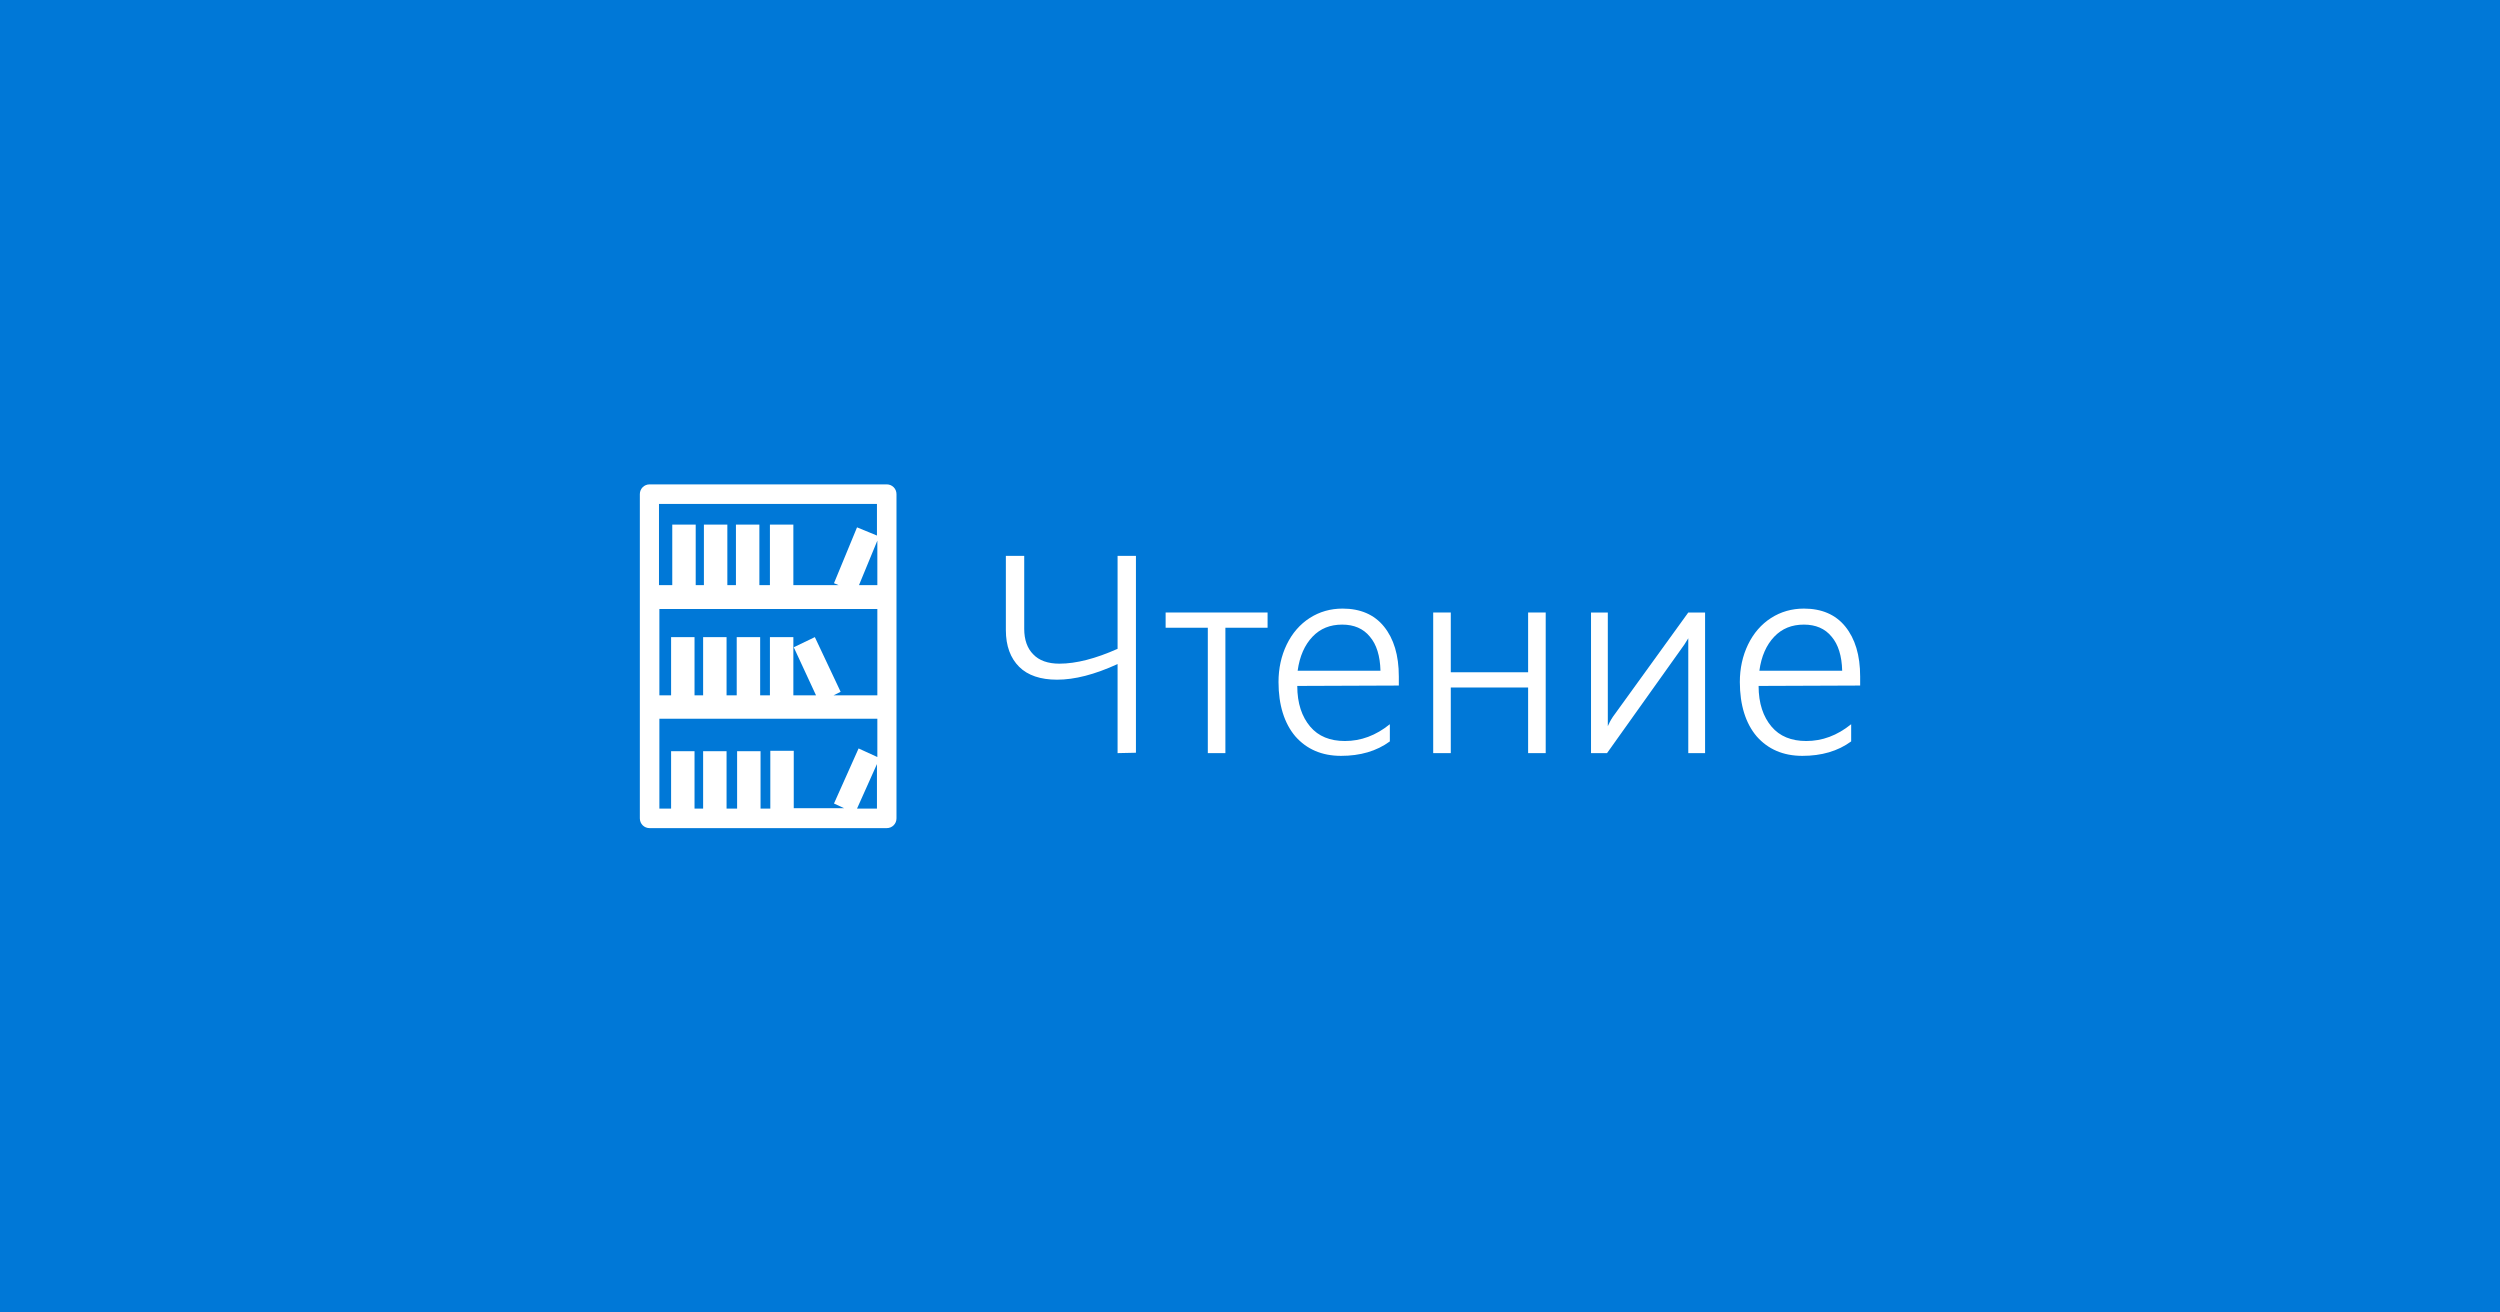 <svg version="1.1" xmlns="http://www.w3.org/2000/svg" xmlns:xlink="http://www.w3.org/1999/xlink" x="0px" y="0px" width="640px" height="336px" viewBox="0 0 640 336" enable-background="new 0 0 640 336" xml:space="preserve"><rect fill="#0078D7" width="640" height="336"/><g><path fill="#FFFFFF" d="M286.1,192.8V170c-5.9,2.7-11,4-15.5,4c-4.2,0-7.5-1.1-9.7-3.3s-3.4-5.3-3.4-9.4v-19h4.7V161c0,2.8,0.8,5,2.3,6.5c1.5,1.6,3.8,2.4,6.7,2.4c4.3,0,9.3-1.3,14.9-3.8v-23.8h4.7v50.4L286.1,192.8L286.1,192.8z"/><path fill="#FFFFFF" d="M313.7,160.7v32.1h-4.5v-32.1h-10.8v-3.9h26.1v3.9H313.7z"/><path fill="#FFFFFF" d="M332.1,175.6c0,4.5,1.2,7.9,3.3,10.4s5.1,3.7,8.9,3.7c4.1,0,7.9-1.4,11.5-4.3v4.4c-3.4,2.5-7.6,3.7-12.5,3.7c-4.9,0-8.8-1.7-11.7-5c-2.8-3.3-4.3-8-4.3-13.9c0-3.5,0.7-6.7,2.1-9.6c1.4-2.9,3.4-5.2,5.9-6.8c2.5-1.6,5.3-2.4,8.4-2.4c4.5,0,8.1,1.5,10.6,4.6c2.5,3.1,3.8,7.3,3.8,12.8v2.3L332.1,175.6L332.1,175.6z M353.4,171.7c-0.1-3.8-1-6.7-2.7-8.7c-1.7-2.1-4.1-3.1-7.1-3.1c-3.1,0-5.6,1-7.6,3.1c-2,2.1-3.3,5-3.8,8.7H353.4z"/><path fill="#FFFFFF" d="M391.2,192.8V176h-19.8v16.8h-4.5v-36h4.5v15.3h19.8v-15.3h4.5v36H391.2z"/><path fill="#FFFFFF" d="M432.2,192.8v-29.4l-1,1.6l-19.8,27.8h-4.1v-36h4.3v29.1c0.3-0.7,0.7-1.5,1.3-2.4l19.3-26.7h4.3v36L432.2,192.8L432.2,192.8z"/><path fill="#FFFFFF" d="M450.2,175.6c0,4.5,1.2,7.9,3.3,10.4s5.1,3.7,8.9,3.7c4.1,0,7.9-1.4,11.5-4.3v4.4c-3.4,2.5-7.6,3.7-12.5,3.7c-4.9,0-8.8-1.7-11.7-5c-2.8-3.3-4.3-8-4.3-13.9c0-3.5,0.7-6.7,2.1-9.6c1.4-2.9,3.4-5.2,5.9-6.8s5.3-2.4,8.4-2.4c4.5,0,8.1,1.5,10.6,4.6c2.5,3.1,3.8,7.3,3.8,12.8v2.3L450.2,175.6L450.2,175.6z M471.6,171.7c-0.1-3.8-1-6.7-2.7-8.7c-1.7-2.1-4.1-3.1-7.1-3.1c-3.1,0-5.6,1-7.6,3.1s-3.3,5-3.8,8.7H471.6z"/></g><g><path fill="#FFFFFF" d="M227,124h-60.7c-1.4,0-2.5,1.1-2.5,2.5v83c0,1.4,1.1,2.5,2.5,2.5H227c1.4,0,2.5-1.1,2.5-2.5v-83C229.5,125.1,228.4,124,227,124z M208.9,178h-5.8v-12.3v-2.6h-6V178h-2.5v-14.9h-6V178H186v-14.9h-6V178h-2.2v-14.9h-6V178h-3v-22.1h55.8V178h-11.2l1.8-0.9l-6.6-14l-5.4,2.6L208.9,178z M219.9,149.8l4.7-11.4v11.4H219.9z M224.5,129v8.1l-5.1-2.1l-5.9,14.3l1.2,0.5h-11.6v-15.5h-6v15.5h-2.7v-15.5h-6v15.5h-2.2v-15.5h-6v15.5h-2.1v-15.5h-6v15.5h-3.4V129L224.5,129L224.5,129z M168.8,184h55.8v9.8l-4.8-2.2l-6.3,14.1l2.6,1.2h-12.9v-14.7h-6V207h-2.5v-14.7h-6V207H186v-14.7h-6V207h-2.2v-14.7h-6V207h-3L168.8,184L168.8,184z M219.4,207l5.1-11.4V207H219.4z"/></g></svg>